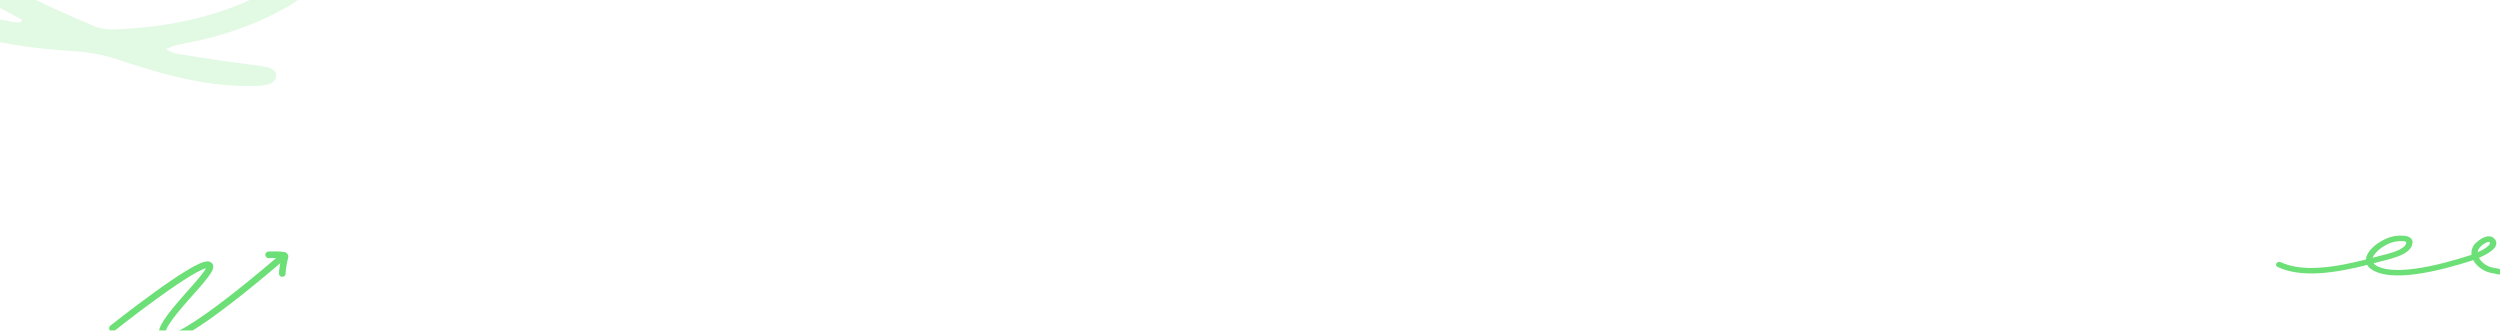<svg width="1512" height="200" viewBox="0 0 1512 200" fill="none" xmlns="http://www.w3.org/2000/svg">
<g clip-path="url(#clip0_598_2152)">
<g filter="url(#filter0_f_598_2152)">
<path fill-rule="evenodd" clip-rule="evenodd" d="M1430.93 156.949C1422.16 159.166 1412.04 161.373 1402.31 161.924C1393.99 162.394 1385.95 161.663 1379.37 158.556C1378.44 158.118 1377.28 158.419 1376.78 159.229C1376.28 160.038 1376.62 161.051 1377.55 161.489C1384.73 164.879 1393.48 165.765 1402.56 165.251C1412.47 164.691 1422.77 162.47 1431.71 160.221C1432.75 162.054 1434.9 163.764 1438.68 165.025C1444.49 166.963 1452.43 166.939 1460.79 165.847C1472.92 164.264 1485.96 160.489 1494.35 157.807C1494.69 157.698 1495.21 157.524 1495.83 157.294C1496.02 157.663 1496.24 158.025 1496.47 158.382C1498.53 161.486 1502.17 163.996 1505.88 164.893C1529.4 170.577 1556.84 163.766 1579.19 158.223C1580.2 157.971 1580.79 157.048 1580.51 156.163C1580.21 155.278 1579.16 154.764 1578.14 155.015C1556.42 160.403 1529.75 167.202 1506.9 161.678C1504.08 160.998 1501.34 159.069 1499.78 156.713C1499.61 156.45 1499.46 156.181 1499.31 155.908C1502.39 154.576 1506.02 152.719 1507.97 150.731C1509.97 148.694 1510.47 146.518 1508.72 144.464C1507.22 142.708 1504.95 142.558 1502.59 143.469C1500.04 144.444 1497.42 146.724 1496.57 147.794C1494.98 149.792 1494.48 151.96 1494.77 154.074C1494.02 154.35 1493.41 154.555 1493.04 154.676C1484.83 157.298 1472.08 161 1460.23 162.549C1452.6 163.545 1445.35 163.678 1440.04 161.91C1437.78 161.156 1436.29 160.275 1435.48 159.253C1437.08 158.836 1438.62 158.425 1440.1 158.033C1443.01 157.257 1449.09 155.973 1453.42 153.684C1456.87 151.865 1459.21 149.389 1459.08 146.286C1459.01 144.692 1457.95 143.628 1456.27 143.032C1453.75 142.141 1449.4 142.572 1447.79 142.872C1442.87 143.781 1436.32 147.542 1433.08 151.779C1431.78 153.47 1431.01 155.239 1430.93 156.949ZM1434.96 155.907C1436.35 155.543 1437.69 155.185 1438.98 154.842C1441.7 154.118 1447.39 152.967 1451.45 150.83C1453.59 149.699 1455.34 148.343 1455.26 146.414C1455.25 146.264 1455.08 146.221 1454.93 146.16C1454.7 146.065 1454.43 146.001 1454.15 145.95C1452.22 145.607 1449.64 145.939 1448.58 146.135C1444.46 146.897 1438.98 150.076 1436.25 153.632C1435.68 154.383 1435.22 155.148 1434.96 155.907ZM1498.55 152.538C1500.34 151.732 1502.22 150.757 1503.71 149.695C1504.49 149.132 1505.16 148.552 1505.58 147.951C1505.93 147.453 1506.07 146.943 1505.65 146.451C1505.48 146.252 1505.23 146.248 1504.97 146.285C1504.69 146.325 1504.41 146.41 1504.13 146.52C1502.26 147.237 1500.34 148.91 1499.72 149.695C1498.99 150.606 1498.63 151.569 1498.55 152.538Z" fill="#6CDF77"/>
</g>
<g opacity="0.2" filter="url(#filter1_f_598_2152)">
<path d="M13.816 12.221C8.151 9.286 2.664 6.107 -2.694 3.313C-34.048 -13.408 -59.987 -34.162 -78.16 -60.477C-97.515 -87.989 -106.355 -117.511 -100.535 -149.094C-94.011 -185.573 -68.377 -207.706 -22.966 -215.837C-18.284 -216.618 -13.294 -217.258 -8.305 -217.897C20.432 -220.654 48.676 -217.112 75.424 -208.711C119.593 -194.899 156.772 -173.212 186.474 -143.546C204.495 -125.459 216.635 -105.511 219.749 -82.215C225.062 -42.243 206.365 -11.043 162.656 9.946C146.757 17.635 129.29 22.971 111.177 26.378C107.775 27.096 104.065 27.672 100.385 29.893C102.538 30.884 104.513 32.12 106.715 32.481C121.824 34.87 137.241 37.401 152.4 39.16C163.768 40.479 167.33 41.792 166.985 46.202C166.332 50.469 162.216 52.163 151.234 52.002C130.501 52.244 110.6 47.975 91.284 42.344C85.212 40.527 79.14 38.71 73.247 36.649C63.792 33.274 54.367 31.545 43.742 30.895C-5.899 27.942 -50.96 15.351 -91.036 -7.997C-106.882 -17.251 -120.328 -28.663 -129.559 -43.029C-131.257 -45.769 -133.262 -48.65 -133.193 -51.555C-133.174 -53.831 -130.725 -56.618 -128.116 -57.375C-126.48 -57.927 -122.789 -56.227 -120.507 -54.85C-119.277 -54.284 -119.068 -52.882 -118.194 -51.828C-109.757 -37.501 -95.954 -26.576 -80.237 -17.708C-53.983 -3.009 -24.824 7.155 6.268 12.987C7.984 13.451 10.057 13.427 11.952 13.646C11.952 13.646 12.309 13.158 13.816 12.221ZM97.246 -186.263C90.123 -188.891 77.155 -194.209 63.117 -198.063C32.401 -206.659 1.192 -208.956 -30.678 -200.789C-52.956 -195.058 -69.588 -184.116 -78.162 -166.202C-86.785 -147.657 -87.65 -128.477 -83.09 -109.409C-76.323 -79.862 -58.05 -54.807 -31.853 -33.281C-6.271 -12.039 25.102 2.407 57.496 16.018C60.572 17.434 64.847 17.771 68.508 17.825C102.701 16.602 134.473 9.695 162.61 -5.738C187.424 -19.438 201.652 -38.338 203.835 -62.133C206.167 -87.816 196.168 -110.693 177.064 -131.237C156.909 -152.591 131.775 -169.385 97.246 -186.263Z" fill="#6CDF77"/>
</g>
<g filter="url(#filter2_f_598_2152)">
<path d="M162.477 154.107C164.58 154.004 169.403 153.926 171.867 154.436" stroke="#6CDF77" stroke-width="4" stroke-linecap="round"/>
<path d="M172.398 155.115C171.84 157.344 170.727 162.523 170.738 165.412" stroke="#6CDF77" stroke-width="4" stroke-linecap="round"/>
<path d="M67.996 198.516C67.996 198.516 118.648 158.255 126.129 160.141C133.611 162.027 90.246 198.044 99.216 204.008C108.186 209.972 169.76 156.316 169.76 156.316" stroke="#6CDF77" stroke-width="4" stroke-linecap="round"/>
</g>
</g>
<defs>
<filter id="filter0_f_598_2152" x="1372.55" y="138.5" width="212.026" height="32.535" filterUnits="userSpaceOnUse" color-interpolation-filters="sRGB">
<feFlood flood-opacity="0" result="BackgroundImageFix"/>
<feBlend mode="normal" in="SourceGraphic" in2="BackgroundImageFix" result="shape"/>
<feGaussianBlur stdDeviation="2" result="effect1_foregroundBlur_598_2152"/>
</filter>
<filter id="filter1_f_598_2152" x="-137.195" y="-222.818" width="361.825" height="278.83" filterUnits="userSpaceOnUse" color-interpolation-filters="sRGB">
<feFlood flood-opacity="0" result="BackgroundImageFix"/>
<feBlend mode="normal" in="SourceGraphic" in2="BackgroundImageFix" result="shape"/>
<feGaussianBlur stdDeviation="2" result="effect1_foregroundBlur_598_2152"/>
</filter>
<filter id="filter2_f_598_2152" x="62.018" y="148.072" width="116.386" height="62.369" filterUnits="userSpaceOnUse" color-interpolation-filters="sRGB">
<feFlood flood-opacity="0" result="BackgroundImageFix"/>
<feBlend mode="normal" in="SourceGraphic" in2="BackgroundImageFix" result="shape"/>
<feGaussianBlur stdDeviation="2" result="effect1_foregroundBlur_598_2152"/>
</filter>
<clipPath id="clip0_598_2152">
<rect width="1512" height="200" fill="white"/>
</clipPath>
</defs>
</svg>
